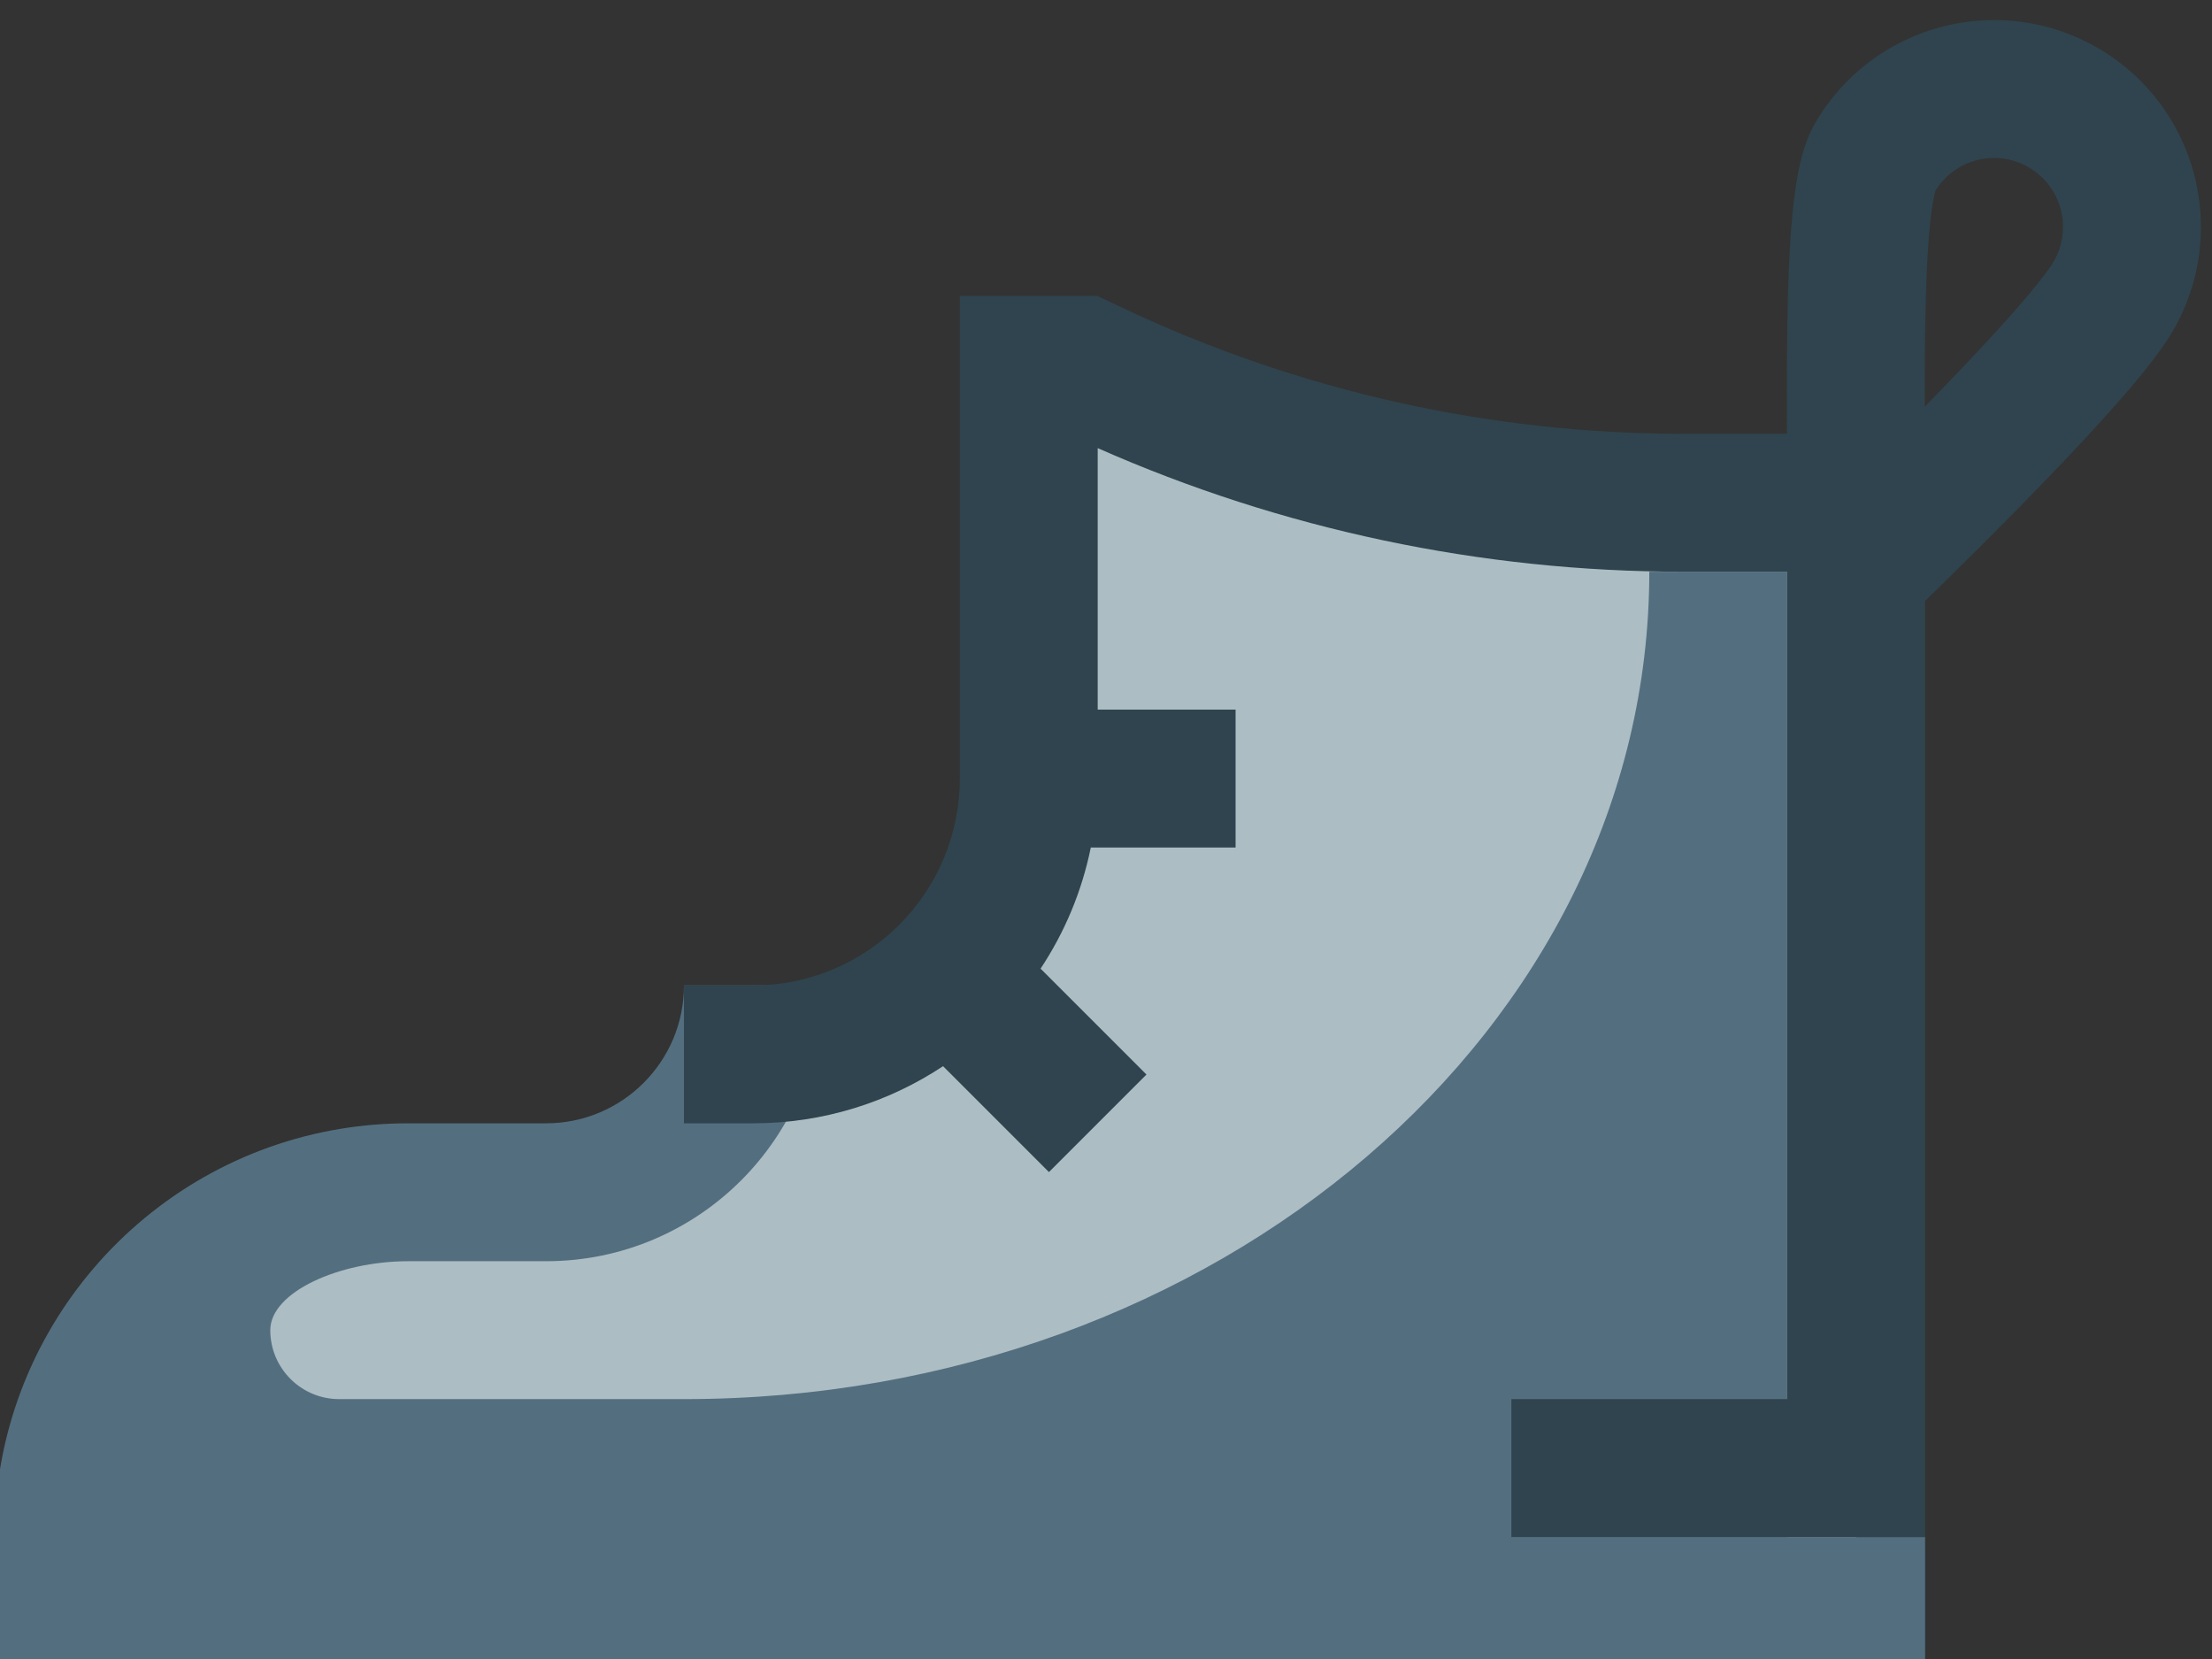 <?xml version="1.0" encoding="UTF-8" standalone="no"?>
<!-- Created with Inkscape (http://www.inkscape.org/) -->

<svg
   version="1.1"
   id="svg1"
   width="682.676"
   height="512.015"
   viewBox="0 0 682.676 512.015"
   xmlns="http://www.w3.org/2000/svg"
   xmlns:svg="http://www.w3.org/2000/svg">
  <rect x="0" y="0" width="682.676" height="512.015" fill="#333333" stroke="none"/>
  <defs
     id="defs1" />
  <g
     id="g1"
     transform="translate(-585.852,-2003.004)">
    <g
       id="group-R5">
      <g
         id="g40">
        <g
           id="g41"
           transform="translate(-3.2244319e-6,24.204)">
          <path
             id="path3"
             d="m 6240,26880 c 0,265.1 214.9,480 480,480 h 1920 c 265.1,0 480,-214.9 480,-480 v -1795.6 c 0,0 -360,-284.4 -1440,-284.4 -1080,0 -1440,284.4 -1440,284.4 V 26880"
             style="fill:#acbdc4;fill-opacity:1;fill-rule:nonzero;stroke:none"
             transform="matrix(0.133,0,0,-0.133,0,4437.333)" />
          <path
             id="path4"
             d="m 10080,25280 h 160 c 0,-598.1 -664.62,-1600 -2560,-1600 -1895.38,0 -2560,1001.9 -2560,1600 0,132.7 17.32,266.2 101.64,354.7 97.15,102 227.2,92 306.49,77.8 52.48,-9.4 118.57,-28.3 180.75,-46.1 29.61,-8.5 58.35,-16.7 84.29,-23.5 91.59,-24.1 186.51,-42.9 286.83,-42.9 v -220.6 c 56.42,-11.8 110.48,-19.4 160,-19.4 179.33,0 160,-520 160,-520 h 1920 v 2520 h 400 l 400,-400 v -1520 c 167.56,0 326.81,33.2 465.71,62.2 292.16,61 494.29,103.1 494.29,-222.2"
             style="fill:#536f7f;fill-opacity:1;fill-rule:nonzero;stroke:none"
             transform="matrix(0.133,0,0,-0.133,0,4437.333)" />
          <path
             id="path5"
             d="m 6240,24871.7 v 640 c 212.26,-94.7 654.92,-231.7 1440,-231.7 785.08,0 1227.74,137 1440,231.7 v -640 C 8907.74,24777 8465.08,24640 7680,24640 c -785.08,0 -1227.74,137 -1440,231.7"
             style="fill:#f2514f;fill-opacity:1;fill-rule:nonzero;stroke:none"
             transform="matrix(0.133,0,0,-0.133,0,4437.333)" />
          <path
             id="path6"
             d="m 8320,24674.8 v 640 c 399.62,46.8 654.18,131.8 800,196.9 v -640 c -145.82,-65.1 -400.38,-150.1 -800,-196.9"
             style="fill:#d9225b;fill-opacity:1;fill-rule:nonzero;stroke:none"
             transform="matrix(0.133,0,0,-0.133,0,4437.333)" />
          <path
             id="path7"
             d="m 6720,27520 c -353.46,0 -640,-286.5 -640,-640 v -1920 c 0,0 91.97,-73.6 320,-150.2 V 26880 c 0,176.7 143.27,320 320,320 h 1920 c 176.73,0 320,-143.3 320,-320 v -2070.2 c 228.03,76.6 320,150.2 320,150.2 v 320 c 139.68,0 264.76,26.2 368.17,53.4 45.79,12 83.33,22.9 115.88,32.3 48.89,14.2 86.55,25.1 124.08,31.8 8.6,1.5 15.58,2.5 21.17,3.1 4.57,-18.2 10.7,-54.4 10.7,-120.6 0,-264 -232.14,-799.5 -1015.39,-1088.6 l 110.78,-300.2 c 885.11,326.7 1224.61,967 1224.61,1388.8 0,132.7 -17.3,266.2 -101.6,354.7 -97.2,102 -227.24,92 -306.52,77.8 -52.49,-9.4 -118.58,-28.3 -180.76,-46.1 -29.61,-8.5 -58.35,-16.7 -84.29,-23.5 -91.59,-24.1 -186.51,-42.9 -286.83,-42.9 v 1280 c 0,353.5 -286.54,640 -640,640 H 6720"
             style="fill:#2f444e;fill-opacity:1;fill-rule:evenodd;stroke:none"
             transform="matrix(0.133,0,0,-0.133,0,4437.333)" />
        </g>
      </g>
      <g
         id="g42"
         transform="translate(201.697,-96.815)">
        <path
           id="path8"
           d="m 18720,25120 h -480 v -480 h -640 v 480 h -2240 v -480 h -640 v 480 h -480 v 800 c 0,265.1 214.9,480 480,480 h 1120 l 640,320 v -160 c 0,-265.1 214.9,-480 480,-480 265.1,0 480,214.9 480,480 v 480 c 883.7,0 1600,-716.3 1600,-1600 0,-176.7 -143.3,-320 -320,-320"
           style="fill:#acbdc4;fill-opacity:1;fill-rule:nonzero;stroke:none"
           transform="matrix(0.133,0,0,-0.133,0,4437.333)" />
        <path
           id="path9"
           d="m 17378.5,26080 c 141.4,125.4 141.5,268.3 141.5,420 0,93.8 -27.8,184.3 -80,269.4 v 270.6 c 883.7,0 1600,-716.3 1600,-1600 0,-176.7 -143.3,-320 -320,-320 h -160 v -160 h -160 v 160 l -480,400 -480,-400 v -160 h -1920 v 160 l -480,400 -480,-400 v -160 h -480 v 960 c 0,353.5 286.5,640 640,640 h 1082.2 l 837.8,418.9 V 26560 c 0,-176.7 143.3,-320 320,-320 v -320 c -321.1,0 -586.9,236.4 -632.9,544.6 L 15877.8,26240 H 14720 c -176.7,0 -320,-143.3 -320,-320 0,-176.7 573.1,-320 1280,-320 736.8,0 1376.6,194.5 1698.5,480"
           style="fill:#536f7f;fill-opacity:1;fill-rule:nonzero;stroke:none"
           transform="matrix(0.133,0,0,-0.133,0,4437.333)" />
        <path
           id="path10"
           d="m 15360,24960 c 0,-176.7 -143.3,-320 -320,-320 -176.7,0 -320,143.3 -320,320 0,176.7 143.3,320 320,320 176.7,0 320,-143.3 320,-320 z m 320,0 c 0,-353.5 -286.5,-640 -640,-640 -353.5,0 -640,286.5 -640,640 0,353.5 286.5,640 640,640 353.5,0 640,-286.5 640,-640 z m 2560,0 c 0,-176.7 -143.3,-320 -320,-320 -176.7,0 -320,143.3 -320,320 0,176.7 143.3,320 320,320 176.7,0 320,-143.3 320,-320 z m -800,2240 h -160 v -640 c 0,-176.7 -143.3,-320 -320,-320 -176.7,0 -320,143.3 -320,320 v 40 l -313,-135.1 c 45.9,-308.3 311.8,-544.9 633,-544.9 353.5,0 640,286.5 640,640 v 311.2 c 720,-79.6 1280,-690 1280,-1431.2 0,-88.4 -71.6,-160 -160,-160 h -245.6 c -110.7,191.3 -317.5,320 -554.4,320 -353.5,0 -640,-286.5 -640,-640 0,-353.5 286.5,-640 640,-640 353.5,0 640,286.5 640,640 h 160 c 265.1,0 480,214.9 480,480 0,972 -788,1760 -1760,1760"
           style="fill:#2f444e;fill-opacity:1;fill-rule:evenodd;stroke:none"
           transform="matrix(0.133,0,0,-0.133,0,4437.333)" />
      </g>
      <g
         id="g43"
         transform="translate(32.272,48.407)">
        <path
           id="path11"
           d="m 24912,25904.1 c 15.9,0.6 31.9,0.9 48,0.9 706.9,0 1280,-573.1 1280,-1280 0,-98.9 -11.2,-195.1 -32.4,-287.6 L 26880,23665 c 353.5,0 640,-271.5 640,-625 h -3840 v 305 c 0,176.7 143.3,320 320,320 h 113.3 c -265.7,234.5 -433.3,577.7 -433.3,960 0,576.8 381.5,1064.5 906,1224.5 l -904.8,2051.9 292.6,130.5 938.2,-2127.8"
           style="fill:#536f7f;fill-opacity:1;fill-rule:nonzero;stroke:none"
           transform="matrix(0.133,0,0,-0.133,0,4437.333)" />
        <path
           id="path12"
           d="m 24960,25585 c -157.9,0 -313.3,-38.9 -452.5,-113.4 -139.3,-74.4 -258,-182 -345.7,-313.2 -87.7,-131.3 -141.7,-282.2 -157.2,-439.3 -15.4,-157.1 8.1,-315.6 68.5,-461.5 60.4,-145.8 155.8,-274.5 277.9,-374.7 122,-100.1 266.9,-168.6 421.7,-199.5 154.8,-30.7 314.9,-22.9 466,22.9 151,45.9 288.5,128.2 400.1,239.9 L 24960,24625 v 960"
           style="fill:#acbdc4;fill-opacity:1;fill-rule:nonzero;stroke:none"
           transform="matrix(0.133,0,0,-0.133,0,4437.333)" />
        <path
           id="path13"
           d="m 24960,24305 c 176.7,0 320,143.3 320,320 0,176.7 -143.3,320 -320,320 -176.7,0 -320,-143.3 -320,-320 0,-176.7 143.3,-320 320,-320 z m 311.9,1570.1 c 556.2,-139.7 968.1,-633.9 968.1,-1235.1 0,-79.6 -7.2,-167.8 -21.1,-243.6 l 714.3,-716.4 h 266.8 c 176.7,0 320,-142.7 320,-320 v -320 h -320 v 320 h -400 l -934.2,936.7 23.1,89 c 20.3,77.7 31.1,169.8 31.1,254.3 0,473.3 -340.7,856.9 -789.6,937.5 l -83.6,15 -1078,2437.4 292.5,130.1 1010.6,-2284.9"
           style="fill:#2f444e;fill-opacity:1;fill-rule:nonzero;stroke:none"
           transform="matrix(0.133,0,0,-0.133,0,4437.333)" />
      </g>
      <g
         id="g44"
         transform="translate(-96.815,40.339)">
        <path
           id="path14"
           d="m 5280,14880 c 0,530.2 429.8,960 960,960 h 114.48 c 184.68,0 363.66,63.9 506.59,180.8 L 7520,16559.9 V 17720 l 1920,-280.1 V 14840 H 5280 v 40"
           style="fill:#acbdc4;fill-opacity:1;fill-rule:nonzero;stroke:none"
           transform="matrix(0.133,0,0,-0.133,0,4437.333)" />
        <path
           id="path15"
           d="m 6720,15359.9 c 1237.12,0 2240,859.7 2240,1920 h 320 v -2240 h 320 v -320 H 5120 v 320 c 0,476.9 347.68,872.6 803.37,947.3 50.97,8.4 103.29,12.7 156.63,12.7 h 320 c 176.73,0 320,143.3 320,320 h 320 c 0,-353.4 -286.54,-640 -640,-640 h -320 c -160,0 -320,-71.6 -320,-160 0,-88.3 71.63,-160 160,-160 h 800"
           style="fill:#536f7f;fill-opacity:1;fill-rule:nonzero;stroke:none"
           transform="matrix(0.133,0,0,-0.133,0,4437.333)" />
        <path
           id="path16"
           d="m 9624.13,18164.4 c -0.55,-1.8 -1.38,-4.7 -2.4,-9.2 -2.96,-12.7 -6.07,-31.2 -8.92,-55.9 -5.7,-49.5 -9.26,-113.7 -11.26,-187.9 -2.13,-78.6 -2.44,-163.7 -2.26,-248.6 65.75,67.2 132.51,137.2 188.03,199.3 61.21,68.4 98.61,116 111.24,137.8 44.18,76.6 17.96,174.4 -58.56,218.6 -75.01,43.3 -170.51,19 -215.87,-54.1 z M 9600,17212.1 c 9.78,9.5 20.78,20.2 32.8,32 49.57,48.5 116.73,115 186.82,186.4 69.9,71.2 143.7,148.4 206.18,218.2 59,65.9 118.3,136.6 149.9,191.2 132.5,229.6 53.9,523.2 -175.7,655.7 -229.58,132.6 -523.14,53.9 -655.69,-175.7 -18.32,-31.7 -28.25,-66.2 -34.34,-92.5 -6.62,-28.6 -11.41,-59.9 -15.05,-91.5 -7.29,-63.2 -11.15,-138.2 -13.25,-215.9 -2.74,-101.2 -2.61,-214 -2.2,-320.1 h -241.3 c -449.25,0 -892.93,99.6 -1299.09,291.6 l -59.08,27.9 v 0.5 h -320 v -1120 c 0,-265.1 -214.9,-480 -480,-480 h -160 v -320 h 160 c 163.05,0 314.71,48.8 441.18,132.6 l 245.69,-245.7 226.26,226.3 -245.67,245.7 c 55.61,83.9 95.8,179 116.53,281.1 H 8000 v 320 h -320 v 606.8 c 427.54,-189 890.11,-286.8 1358.17,-286.8 H 9280 v -1920 h -640 v -320 h 960 v 2172.2"
           style="fill:#2f444e;fill-opacity:1;fill-rule:evenodd;stroke:none"
           transform="matrix(0.133,0,0,-0.133,0,4437.333)" />
      </g>
      <g
         id="g45"
         transform="translate(40.339,-290.444)">
        <path
           id="path17"
           d="m 14540,16320 h 500 v 320 h 640 v 480 h 1920 l 480,-320 v -1521.3 c -362.4,-44.5 -837.1,-78.7 -1440,-78.7 -1725,0 -2400,280 -2400,280 l 300,840"
           style="fill:#acbdc4;fill-opacity:1;fill-rule:nonzero;stroke:none"
           transform="matrix(0.133,0,0,-0.133,0,4437.333)" />
        <path
           id="path18"
           d="m 14720,16640 h -640 v -320 h 311.3 l -305.7,-917.1 118.5,-63.8 c 112.4,-60.5 357.7,-133.5 744.9,-192.3 393.7,-59.7 948.5,-106.8 1691,-106.8 741.6,0 1295.2,40.3 1687.6,91.3 386.5,50.3 629.2,112.5 739.5,163.4 l 130,60 -165.3,495.9 -159.5,-53.2 -72.3,202.6 -720,160 v 480 h -480 c 0,-353.5 -716.3,-640 -1600,-640 h -1378 l 98,294 v 346"
           style="fill:#536f7f;fill-opacity:1;fill-rule:nonzero;stroke:none"
           transform="matrix(0.133,0,0,-0.133,0,4437.333)" />
        <path
           id="path19"
           d="m 16000,17280 v 960 h 320 v -960 h 640 v 640 h 320 v -640 h 320 v 640 h 320 v -960 h 640 v -320 h -320 v -320 h 635.3 l 321.8,-965.3 -130,-60 c -139.9,-64.5 -504.8,-151.5 -1133.4,-205.3 l -27.4,318.8 c 443.2,38 730.9,91.3 891.3,133.1 l -152.9,458.7 H 17920 v 640 h -320 v 320 h -2240 v 320 h 640"
           style="fill:#2f444e;fill-opacity:1;fill-rule:evenodd;stroke:none"
           transform="matrix(0.133,0,0,-0.133,0,4437.333)" />
      </g>
      <g
         id="g46"
         transform="translate(274.308,-153.29)">
        <path
           id="path20"
           d="m 23680,15520 c 265.1,0 480,214.9 480,480 0,265.1 -214.9,480 -480,480 -265.1,0 -480,-214.9 -480,-480 0,-265.1 214.9,-480 480,-480 z m 3360,1280 v -960 h -160 l -960,960 -1520,-320 -240,1280 h 1920 c 530.2,0 960,-429.8 960,-960"
           style="fill:#acbdc4;fill-opacity:1;fill-rule:nonzero;stroke:none"
           transform="matrix(0.133,0,0,-0.133,0,4437.333)" />
        <path
           id="path21"
           d="m 23680,15680 c 176.7,0 320,143.3 320,320 0,176.7 -143.3,320 -320,320 -176.7,0 -320,-143.3 -320,-320 0,-176.7 143.3,-320 320,-320 z m 1265.5,1280 c 883.7,0 1600,268.6 1600,600 0,13.4 -1.1,26.8 -3.5,40 h 83.5 l 560,-720 v -1200 h -320 l -960,960 -1400,-320 -1.1,5.4 -180.6,-40.1 -302.2,1360 312.4,69.4 161.6,-727.3 c 142.7,-17.8 293.7,-27.4 449.9,-27.4 z M 23680,15360 c 353.5,0 640,286.5 640,640 0,353.5 -286.5,640 -640,640 -353.5,0 -640,-286.5 -640,-640 0,-353.5 286.5,-640 640,-640"
           style="fill:#536f7f;fill-opacity:1;fill-rule:evenodd;stroke:none"
           transform="matrix(0.133,0,0,-0.133,0,4437.333)" />
        <path
           id="path22"
           d="M 23960.5,17920 H 26320 c 481.7,0 873,-387 879.9,-867.1 l 881,222.2 79.1,-315.1 -960,-237.1 V 15680 h -320 v 962.2 l -3160.9,-797.3 -78.2,310.2 3239.1,817.1 v 67.8 c 0,309.3 -250.7,560 -560,560 h -2288.3 l -71.2,320"
           style="fill:#2f444e;fill-opacity:1;fill-rule:evenodd;stroke:none"
           transform="matrix(0.133,0,0,-0.133,0,4437.333)" />
      </g>
      <path
         id="path23"
         d="M 7563.12,10240 9920,9240.6 9388.28,7986.7 C 9601.23,7933.5 9760,7726.8 9760,7480 c 0,-287.2 -214.91,-520 -480,-520 -265.1,0 -480,232.8 -480,520 0,214.9 120.33,399.4 291.99,478.6 L 6739.4,8297.4 7563.12,10240"
         style="fill:#536f7f;fill-opacity:1;fill-rule:nonzero;stroke:none"
         transform="matrix(0.133,0,0,-0.133,0,4437.333)" />
      <path
         id="path24"
         d="m 9280,6880 c 0,-972 -787.99,-1760 -1760,-1760 -972.03,0 -1760,788 -1760,1760 0,683.9 390.13,1276.8 960,1568.1 120,-128.1 511.92,-288.1 800,-288.1 508.26,0 1000,-40 1287.48,-80 C 9100.63,7765.6 9280,7343.7 9280,6880"
         style="fill:#f8a499;fill-opacity:1;fill-rule:nonzero;stroke:none"
         transform="matrix(0.133,0,0,-0.133,0,4437.333)" />
      <path
         id="path25"
         d="m 6080,6880 c 0,-795.3 644.7,-960 1440,-960 795.28,0 1440,164.7 1440,960 0,795.3 -644.72,1440 -1440,1440 -795.3,0 -1440,-644.7 -1440,-1440"
         style="fill:#fbcba8;fill-opacity:1;fill-rule:nonzero;stroke:none"
         transform="matrix(0.133,0,0,-0.133,0,4437.333)" />
      <path
         id="path26"
         d="m 6755.85,6359.3 c -154.87,67.4 -286.3,87.5 -407.91,62.4 -117.04,-24.1 -205.89,-87.9 -269.76,-133.8 l -10.82,-7.7 c -69.65,-49.8 -123.63,-86.1 -197.43,-105.4 -72.21,-18.9 -178.42,-24.9 -348.54,19.9 L 5440,5885.3 c 321.68,-84.7 498.48,-125.3 760.28,-125.3 161.23,0 318.5,53.6 435.85,121.5 43.42,25.1 84.61,54 120.22,85.9 22.14,-30.1 47.48,-59.2 74.66,-86.4 95.79,-96 233.84,-188.5 389.57,-230.2 206.57,-55.4 380.4,-53.7 602.5,-51.6 55.11,0.5 113.19,1.1 175.48,0.8 l 1.43,320 c -176.85,0.8 -279.97,32.8 -346.89,68.9 -67.99,36.7 -112,84 -167.75,146.9 l -7.98,9 c -51.62,58.5 -122.75,139.1 -230.77,189.4 -118.18,54.9 -259.56,66 -442.02,33.7 l -48.73,-8.6"
         style="fill:#ffffff;fill-opacity:1;fill-rule:evenodd;stroke:none"
         transform="matrix(0.133,0,0,-0.133,0,4437.333)" />
      <path
         id="path27"
         d="m 7840,6720 c 88.36,0 160,71.6 160,160 0,88.4 -71.64,160 -160,160 -88.37,0 -160,-71.6 -160,-160 0,-88.4 71.63,-160 160,-160 z m -1280,320 c 88.36,0 160,71.6 160,160 0,88.4 -71.64,160 -160,160 -88.37,0 -160,-71.6 -160,-160 0,-88.4 71.63,-160 160,-160 z m 2559.57,1126.3 505.45,1200.8 294.94,-124.2 -500.44,-1188.8 c 11.55,-5.6 22.85,-11.2 33.92,-17 169.97,-87.8 288.98,-194.4 364.68,-315.3 C 9894.17,7600.2 9920,7474.7 9920,7360 9920,7140.5 9808.51,6977.9 9679.95,6875.1 9556.45,6776.3 9402.11,6720 9280,6720 h -6.81 c 9.61,105.2 9.76,212.3 -0.2,320 h 7.01 c 37.88,0 123.54,23.7 200.04,84.9 71.44,57.2 119.96,134.6 119.96,235.1 0,65.3 -14.18,129.7 -53.13,192 -39.3,62.8 -110.3,133.7 -240.32,200.9 C 9041.08,7890 8552.32,8000 7680,8000 7104.52,8000 6701.45,8182.3 6441.86,8441.9 6185.3,8698.4 6080,9019.8 6080,9280 h 320 c 0,-179.8 74.69,-418.4 268.13,-611.9 C 6858.54,8477.7 7175.46,8320 7680,8320 c 639.58,0 1104.51,-57.1 1439.57,-153.7"
         style="fill:#2f444e;fill-opacity:1;fill-rule:nonzero;stroke:none"
         transform="matrix(0.133,0,0,-0.133,0,4437.333)" />
      <path
         id="path28"
         d="m 16240.2,9969.4 -1280,-738.5 C 14712.6,9088 14560,8823.8 14560,8537.9 V 6822.1 c 0,-286 152.6,-550.1 400.2,-693 l 1280,-738.5 c 247.4,-142.7 552.2,-142.7 799.6,0 l 1280,738.5 c 247.6,142.9 400.2,407 400.2,693 v 1715.8 c 0,285.9 -152.6,550.1 -400.2,693 l -1280,738.5 c -247.4,142.7 -552.2,142.7 -799.6,0"
         style="fill:#ffffff;fill-opacity:1;fill-rule:nonzero;stroke:none"
         transform="matrix(0.133,0,0,-0.133,0,4437.333)" />
      <path
         id="path29"
         d="m 15040.2,9092.3 399.8,230.6 -160,277.2 -399.7,-230.6 C 14583.1,9198 14400,8881 14400,8537.9 V 6822.1 c 0,-343.1 183.1,-660.1 480.3,-831.6 l 1280,-738.4 c 296.9,-171.3 662.5,-171.3 959.4,0 l 1280,738.4 c 297.2,171.5 480.3,488.5 480.3,831.6 V 7040 h -280 v 1208.6 c 0,245.7 -265.4,399.7 -478.8,277.8 l -1158.7,-662.1 c -199.4,-114 -322.5,-326 -322.5,-555.7 v -222.4 c 0,-761.3 -805,-1234.3 -1461,-898.6 l -138.8,80.1 c -198.1,114.3 -320.2,325.6 -320.2,554.4 v 1715.8 c 0,228.8 122.1,440.1 320.2,554.4"
         style="fill:#acbdc4;fill-opacity:1;fill-rule:nonzero;stroke:none"
         transform="matrix(0.133,0,0,-0.133,0,4437.333)" />
      <path
         id="path30"
         d="m 16264.7,6519.8 c -89.8,159.5 -257.2,232.8 -373.8,163.8 -116.6,-69.1 -138.4,-254.4 -48.6,-413.9 89.8,-159.5 257.1,-232.8 373.7,-163.7 116.7,69 138.4,254.3 48.7,413.8 z m 783.5,-418.7 c 99,-56.1 241,3.5 317.2,133.1 76.1,129.6 57.7,280.2 -41.3,336.4 -99,56.1 -241,-3.5 -317.1,-133.1 -76.2,-129.6 -57.8,-280.2 41.2,-336.4 z m 689.7,1173.6 c -98.9,56.1 -240.9,-3.4 -317.1,-133.1 -76.2,-129.6 -57.7,-280.2 41.3,-336.3 98.9,-56.1 240.9,3.4 317.1,133.1 76.2,129.6 57.7,280.2 -41.3,336.3 z m 413.9,704.2 c -99,56.1 -241,-3.5 -317.2,-133.1 -76.1,-129.6 -57.7,-280.2 41.3,-336.4 99,-56.1 241,3.5 317.1,133.1 76.2,129.6 57.8,280.2 -41.2,336.4 z m -3056.5,-418.7 c 89.8,-159.5 257.2,-232.8 373.8,-163.8 116.6,69.1 138.4,254.4 48.6,413.9 -89.8,159.5 -257.1,232.8 -373.7,163.7 -116.7,-69.1 -138.4,-254.3 -48.7,-413.8 z m 24.7,1578.1 -160,277.2 1200.3,692.4 c 296.8,171.3 662.5,171.3 959.4,0 l 1280,-738.4 C 18696.9,9198 18880,8881 18880,8537.9 V 6822.1 c 0,-343.1 -183.1,-660.1 -480.3,-831.6 l -79.8,-46 -159.8,277.2 79.7,46 c 198.1,114.3 320.2,325.6 320.2,554.4 v 1715.8 c 0,228.8 -122.1,440.1 -320.2,554.4 l -1280,738.5 c -197.9,114.2 -441.7,114.2 -639.6,0 L 15120,9138.3"
         style="fill:#2f444e;fill-opacity:1;fill-rule:nonzero;stroke:none"
         transform="matrix(0.133,0,0,-0.133,0,4437.333)" />
      <path
         id="path31"
         d="m 17280,8880 c 0,-220.9 -286.5,-320 -640,-320 -353.5,0 -640,99.1 -640,320 0,220.9 286.5,400 640,400 353.5,0 640,-179.1 640,-400"
         style="fill:#d9225b;fill-opacity:1;fill-rule:nonzero;stroke:none"
         transform="matrix(0.133,0,0,-0.133,0,4437.333)" />
      <path
         id="path32"
         d="m 17264.9,8966.8 c 0.1,-2.2 0.1,-4.5 0.1,-6.8 0,-88.4 -279.8,-160 -625,-160 -345.2,0 -625,71.6 -625,160 0,2.2 0,4.5 0.1,6.7 -9.9,-27.9 -15.1,-56.9 -15.1,-86.7 0,-220.9 286.5,-400 640,-400 353.5,0 640,179.1 640,400 0,29.8 -5.2,58.9 -15.1,86.8"
         style="fill:#f2514f;fill-opacity:1;fill-rule:nonzero;stroke:none"
         transform="matrix(0.133,0,0,-0.133,0,4437.333)" />
      <path
         id="path33"
         d="m 23520,9280 c 0,265.1 214.9,480 480,480 h 3200 c 265.1,0 480,-214.9 480,-480 V 6080 c 0,-265.1 -214.9,-480 -480,-480 h -3200 c -265.1,0 -480,214.9 -480,480 v 3200"
         style="fill:#ffffff;fill-opacity:1;fill-rule:nonzero;stroke:none"
         transform="matrix(0.133,0,0,-0.133,0,4437.333)" />
      <path
         id="path34"
         d="m 23680,9280 c 0,176.7 143.3,320 320,320 h 640 v 320 h -640 c -353.5,0 -640,-286.5 -640,-640 V 6080 c 0,-353.5 286.5,-640 640,-640 h 2560 v 160 h 640 c 265.1,0 480,214.9 480,480 v 1600 h -160 c 0,-883.7 -1146.2,-1600 -2560,-1600 -706.9,0 -1279.9,214.9 -1280,479.9 V 9280"
         style="fill:#acbdc4;fill-opacity:1;fill-rule:nonzero;stroke:none"
         transform="matrix(0.133,0,0,-0.133,0,4437.333)" />
      <path
         id="path35"
         d="m 24640,6400 h 1920 v -320 h -1920 v 320"
         style="fill:#f5f014;fill-opacity:1;fill-rule:nonzero;stroke:none"
         transform="matrix(0.133,0,0,-0.133,0,4437.333)" />
      <path
         id="path36"
         d="m 24958.5,6080 c -109.9,0 -216.7,5.3 -318.5,15.1 V 6080 Z m 1601.5,320 v -320 h -1598.4 c 575.8,0.2 1107.1,119.3 1534.7,320 h 63.7"
         style="fill:#f7ca1b;fill-opacity:1;fill-rule:nonzero;stroke:none"
         transform="matrix(0.133,0,0,-0.133,0,4437.333)" />
      <path
         id="path37"
         d="m 24640,9280 h 1920 v -320 h -1920 v 320"
         style="fill:#d9225b;fill-opacity:1;fill-rule:nonzero;stroke:none"
         transform="matrix(0.133,0,0,-0.133,0,4437.333)" />
      <path
         id="path38"
         d="m 24000,8640 h 320 V 6720 h -320 v 1920"
         style="fill:#32937b;fill-opacity:1;fill-rule:nonzero;stroke:none"
         transform="matrix(0.133,0,0,-0.133,0,4437.333)" />
      <path
         id="path39"
         d="m 26880,8640 h 320 V 6720 h -320 v 1920"
         style="fill:#4470c0;fill-opacity:1;fill-rule:nonzero;stroke:none"
         transform="matrix(0.133,0,0,-0.133,0,4437.333)" />
      <path
         id="path40"
         d="m 26013.7,7680 -413.7,-413.7 226.3,-226.3 413.7,413.7 z m -640,640 -413.7,-413.7 226.3,-226.3 413.7,413.7 z M 27200,5760 h -320 v 640 h 640 v -320 c 0,-176.7 -143.3,-320 -320,-320 z m 320,2880 V 6720 h -640 v 1920 z m 0,640 v -320 h -640 v 640 h 320 c 176.7,0 320,-143.3 320,-320 z m -2880,320 h 1920 v -640 h -1920 z m 0,-960 V 6720 h 1920 v 1920 z m -320,1280 h 2880 c 353.5,0 640,-286.5 640,-640 V 6080 c 0,-353.5 -286.5,-640 -640,-640 h -640 v 960 h -1920 v -640 h -320 v 640 h -640 v 320 h 640 v 1920 h -640 v 320 h 640 v 960"
         style="fill:#2f444e;fill-opacity:1;fill-rule:evenodd;stroke:none"
         transform="matrix(0.133,0,0,-0.133,0,4437.333)" />
    </g>
  </g>
</svg>
